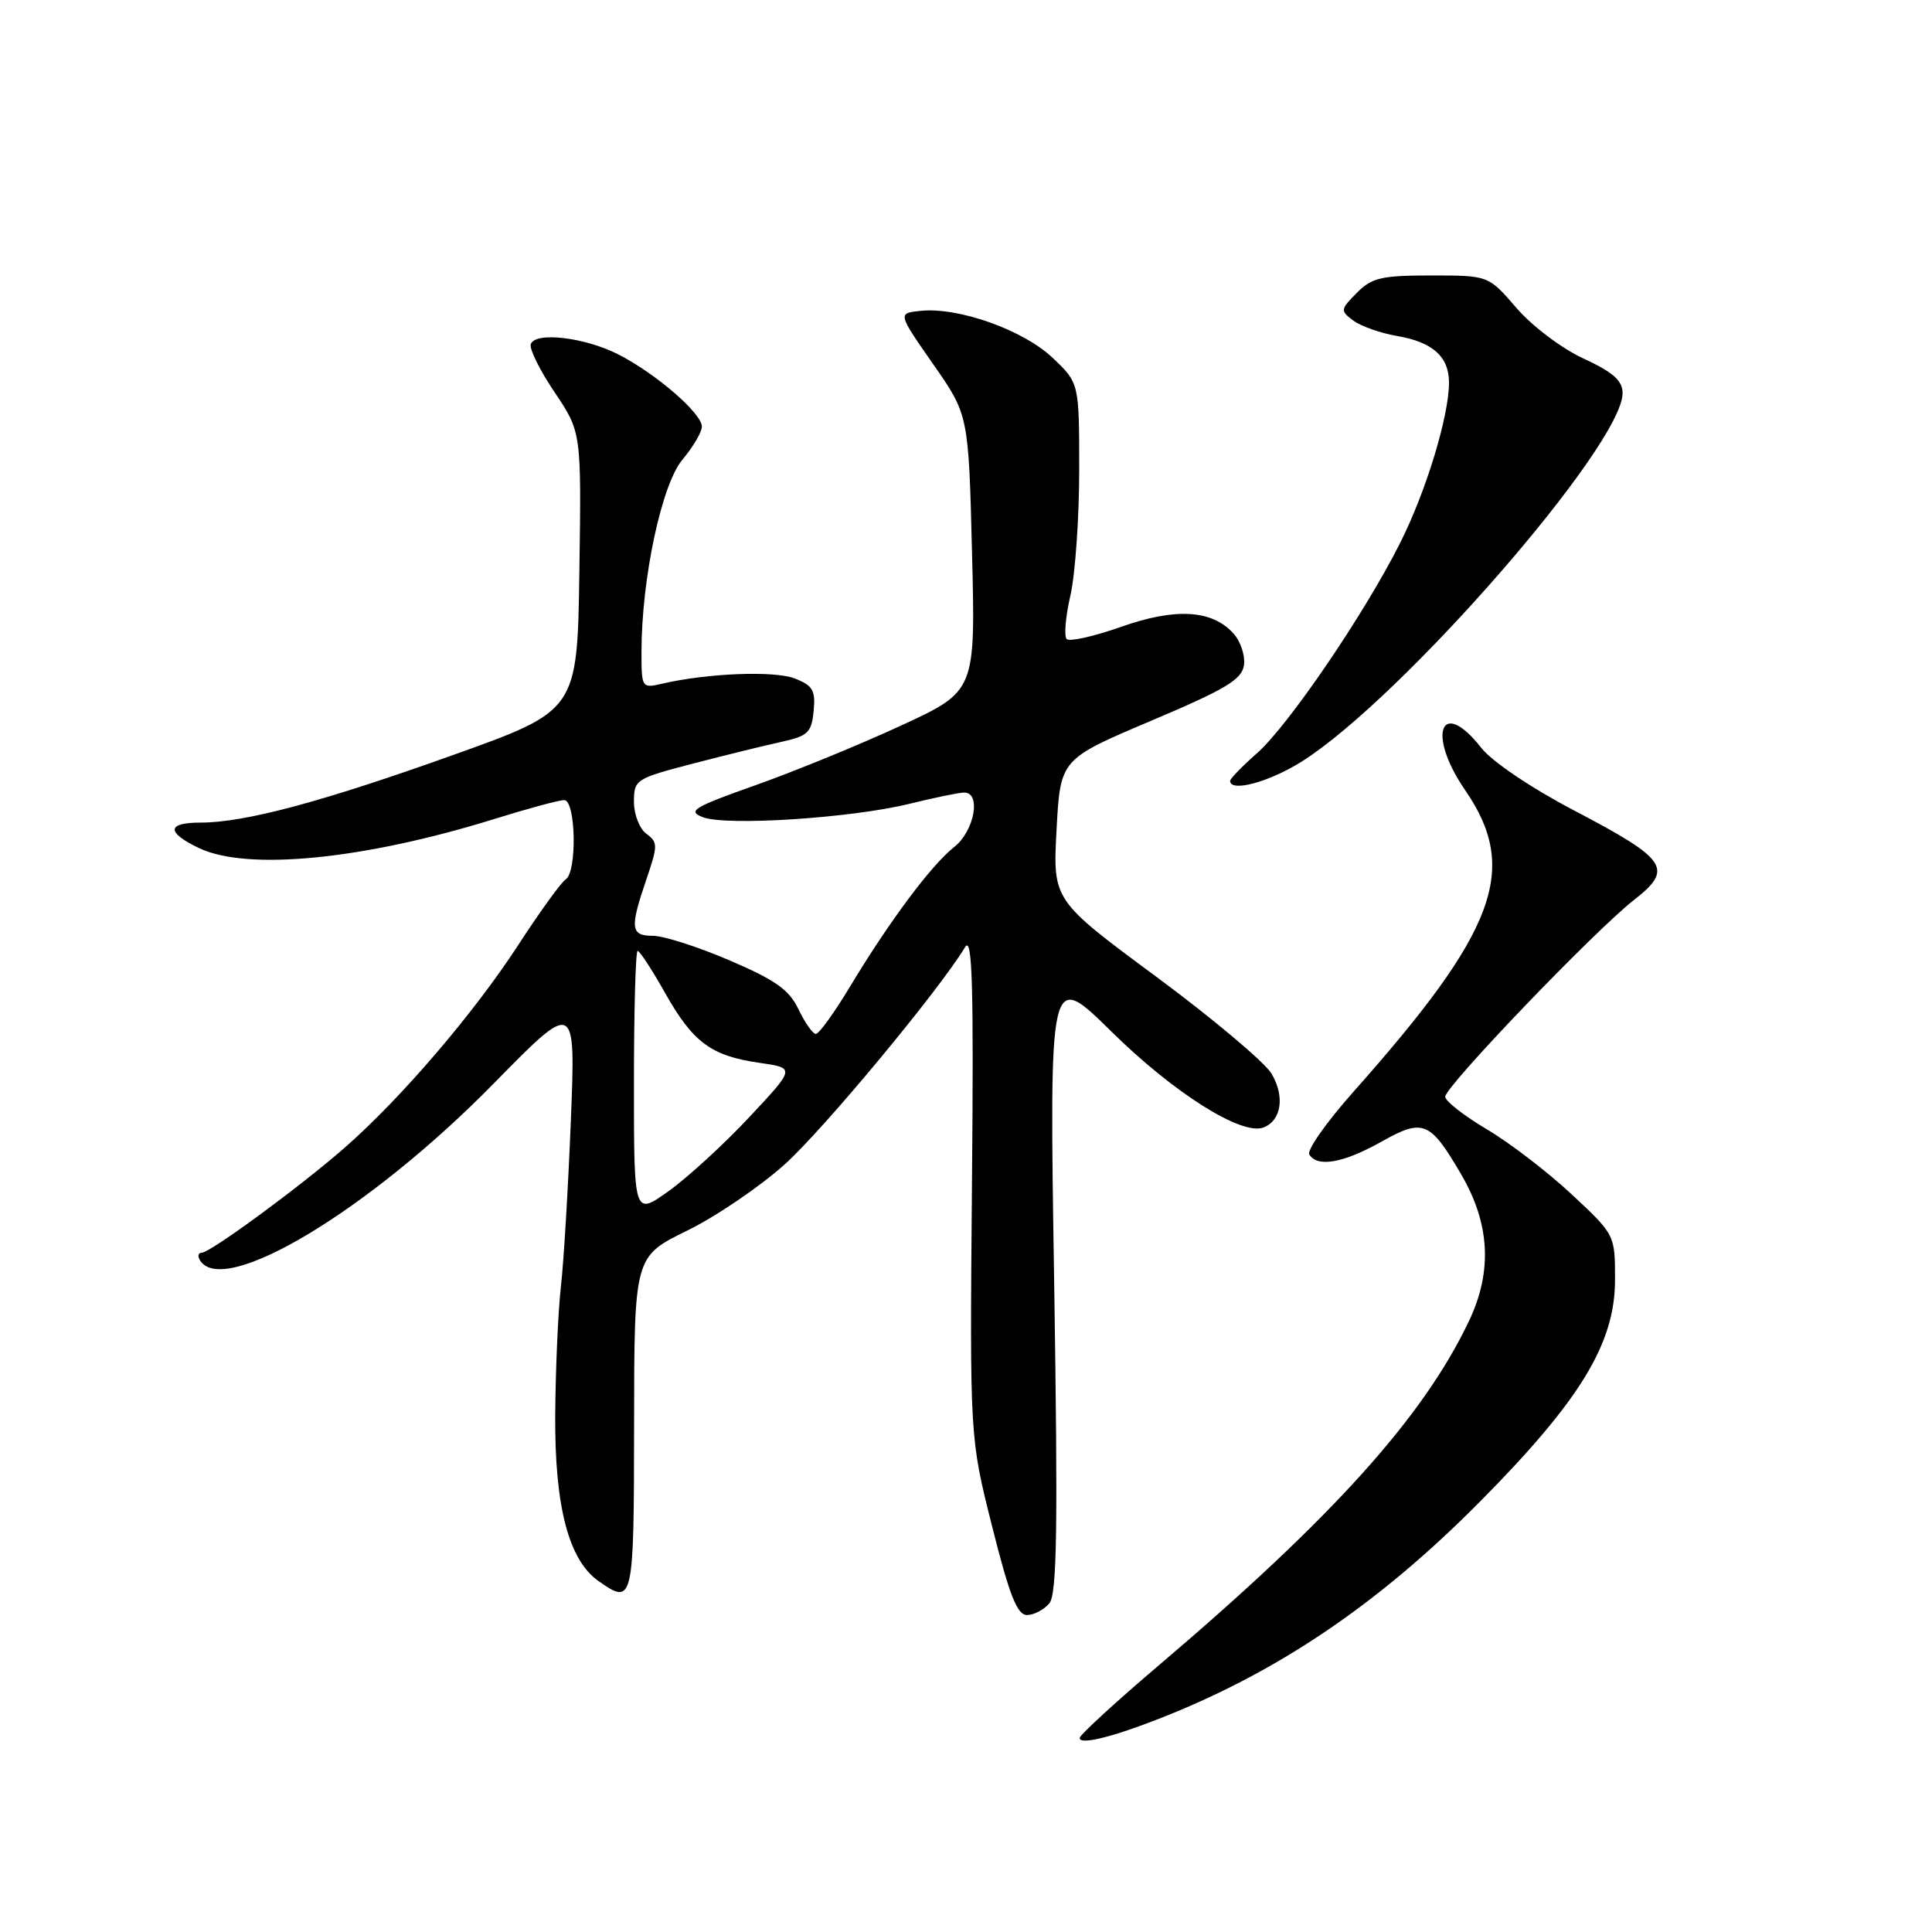 <?xml version="1.0" encoding="UTF-8" standalone="no"?>
<!DOCTYPE svg PUBLIC "-//W3C//DTD SVG 1.1//EN" "http://www.w3.org/Graphics/SVG/1.1/DTD/svg11.dtd" >
<svg xmlns="http://www.w3.org/2000/svg" xmlns:xlink="http://www.w3.org/1999/xlink" version="1.1" viewBox="0 0 256 256">
 <g >
 <path fill="currentColor"
d=" M 153.25 227.87 C 169.05 221.74 182.47 212.71 196.00 199.08 C 209.38 185.59 214.00 178.03 214.00 169.58 C 214.00 163.62 214.00 163.62 208.25 158.25 C 205.09 155.30 200.03 151.42 197.00 149.63 C 193.97 147.83 191.50 145.90 191.50 145.32 C 191.50 143.96 211.26 123.36 216.50 119.26 C 221.80 115.11 221.00 113.91 208.52 107.36 C 202.90 104.42 197.69 100.90 196.29 99.11 C 190.93 92.27 189.01 97.25 194.14 104.70 C 201.34 115.17 198.33 123.31 179.28 144.73 C 175.75 148.71 173.14 152.42 173.49 152.98 C 174.56 154.72 178.00 154.11 183.01 151.30 C 188.58 148.17 189.47 148.53 193.59 155.57 C 197.44 162.13 197.78 168.48 194.64 175.06 C 188.59 187.76 176.64 201.03 153.74 220.50 C 147.91 225.45 143.12 229.85 143.07 230.27 C 142.98 231.23 147.07 230.27 153.25 227.87 Z  M 139.04 212.45 C 140.06 211.22 140.19 202.54 139.68 169.74 C 139.03 128.58 139.03 128.58 147.27 136.69 C 155.52 144.82 164.52 150.50 167.41 149.40 C 169.80 148.48 170.28 145.28 168.48 142.26 C 167.57 140.74 160.68 134.95 153.17 129.39 C 139.50 119.28 139.50 119.28 140.00 109.94 C 140.50 100.60 140.50 100.60 152.50 95.52 C 162.43 91.32 164.56 90.04 164.83 88.14 C 165.01 86.87 164.39 84.98 163.44 83.94 C 160.60 80.79 155.76 80.51 148.52 83.07 C 144.95 84.33 141.72 85.05 141.34 84.68 C 140.97 84.30 141.19 81.71 141.83 78.92 C 142.47 76.13 143.00 68.65 143.00 62.29 C 143.00 50.74 143.00 50.74 139.44 47.38 C 135.55 43.71 126.99 40.67 121.99 41.19 C 118.94 41.50 118.94 41.50 123.64 48.24 C 128.34 54.97 128.34 54.97 128.80 73.28 C 129.26 91.59 129.26 91.59 119.38 96.15 C 113.95 98.66 105.28 102.21 100.12 104.04 C 91.88 106.96 91.04 107.47 93.12 108.28 C 96.21 109.48 112.82 108.40 120.50 106.51 C 123.80 105.70 127.06 105.02 127.75 105.02 C 130.05 104.99 129.12 110.12 126.45 112.22 C 123.42 114.60 117.84 122.08 112.62 130.75 C 110.55 134.19 108.52 137.00 108.11 137.00 C 107.70 137.00 106.67 135.54 105.81 133.75 C 104.57 131.14 102.75 129.86 96.66 127.25 C 92.49 125.46 87.93 124.00 86.53 124.00 C 83.55 124.00 83.43 123.02 85.65 116.52 C 87.18 112.03 87.18 111.60 85.65 110.48 C 84.74 109.82 84.00 107.92 84.00 106.25 C 84.00 103.31 84.23 103.16 91.75 101.20 C 96.01 100.09 101.30 98.79 103.50 98.31 C 107.06 97.53 107.53 97.08 107.81 94.22 C 108.08 91.48 107.70 90.83 105.31 89.90 C 102.61 88.85 93.72 89.20 87.75 90.59 C 85.04 91.22 85.00 91.16 85.00 86.37 C 85.01 76.66 87.67 64.18 90.43 60.90 C 91.84 59.22 93.00 57.25 93.00 56.53 C 93.00 54.77 86.92 49.51 81.95 46.97 C 77.48 44.69 70.93 43.92 70.33 45.60 C 70.11 46.20 71.53 49.08 73.49 51.98 C 77.04 57.27 77.04 57.27 76.77 75.71 C 76.50 94.16 76.50 94.16 60.02 100.05 C 42.63 106.27 32.42 109.00 26.55 109.00 C 22.07 109.00 22.02 110.30 26.40 112.39 C 32.80 115.42 48.23 113.89 65.50 108.52 C 69.90 107.15 74.06 106.02 74.75 106.02 C 76.31 106.00 76.49 115.58 74.95 116.53 C 74.37 116.89 71.50 120.86 68.59 125.34 C 62.74 134.32 53.13 145.54 45.69 152.06 C 39.80 157.22 27.85 166.00 26.71 166.00 C 26.26 166.00 26.16 166.45 26.50 167.00 C 29.59 172.01 48.93 160.37 65.39 143.60 C 76.28 132.50 76.28 132.50 75.64 148.50 C 75.29 157.30 74.70 167.20 74.32 170.50 C 73.95 173.80 73.61 181.45 73.57 187.50 C 73.49 199.62 75.35 206.73 79.31 209.50 C 83.92 212.74 84.00 212.40 84.02 188.75 C 84.04 166.50 84.04 166.50 91.06 163.06 C 94.92 161.17 100.76 157.19 104.04 154.23 C 109.24 149.52 124.43 131.22 127.88 125.50 C 128.84 123.92 129.03 130.50 128.79 157.00 C 128.50 190.50 128.50 190.50 131.46 202.25 C 133.75 211.38 134.78 214.00 136.08 214.00 C 137.00 214.00 138.33 213.30 139.04 212.45 Z  M 172.55 100.87 C 185.84 92.45 215.00 58.95 215.00 52.10 C 215.00 50.44 213.76 49.33 209.83 47.51 C 206.94 46.18 203.01 43.21 200.94 40.81 C 197.23 36.50 197.23 36.50 189.64 36.50 C 183.04 36.50 181.76 36.80 179.78 38.81 C 177.59 41.03 177.57 41.17 179.34 42.49 C 180.36 43.24 182.95 44.15 185.11 44.52 C 189.83 45.32 192.00 47.26 192.00 50.68 C 192.00 55.15 188.96 65.13 185.51 71.97 C 180.79 81.36 170.67 96.21 166.51 99.85 C 164.58 101.55 163.00 103.18 163.00 103.47 C 163.00 105.03 168.23 103.61 172.55 100.87 Z  M 84.00 143.56 C 84.00 133.90 84.22 126.00 84.49 126.00 C 84.76 126.00 86.40 128.50 88.12 131.56 C 91.83 138.14 94.23 139.91 100.63 140.83 C 105.39 141.51 105.39 141.51 99.31 148.00 C 95.97 151.58 91.16 155.99 88.62 157.81 C 84.00 161.12 84.00 161.12 84.00 143.56 Z "/>
</g>
</svg>
